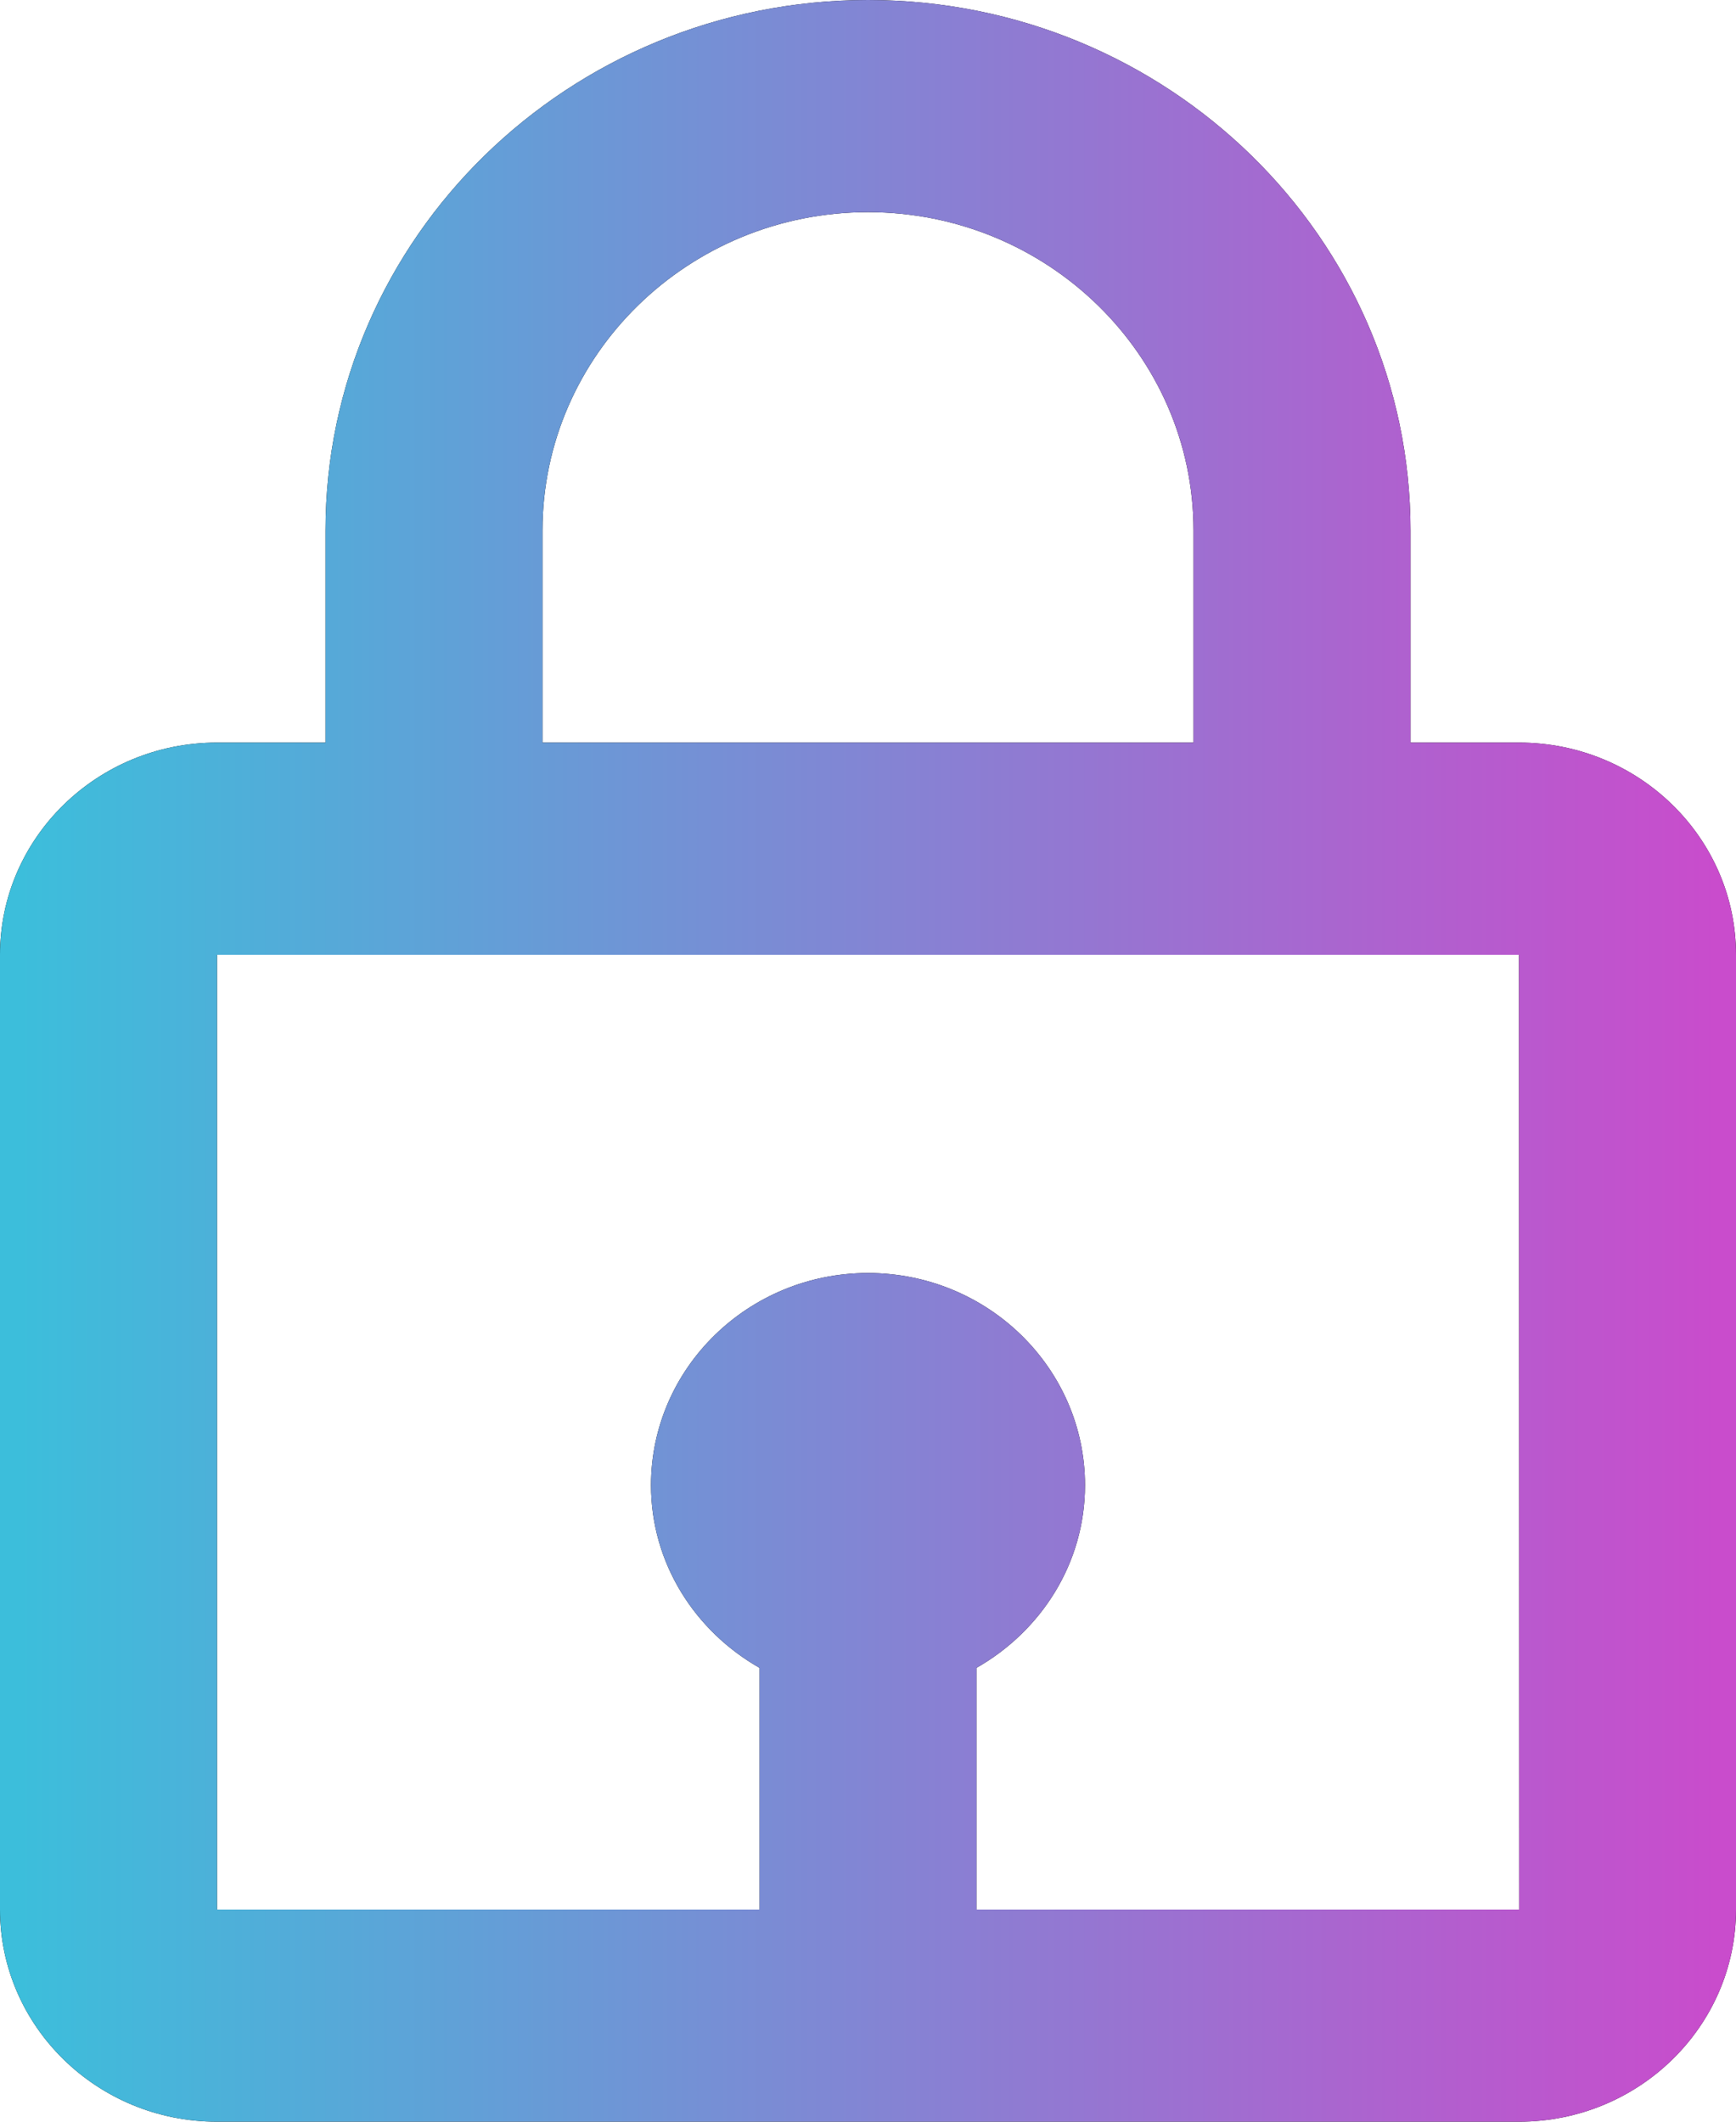 <svg width="18" height="22" viewBox="0 0 18 22" fill="none" xmlns="http://www.w3.org/2000/svg">
<path d="M9 0C5.898 0 3.375 2.467 3.375 5.5V7.7H2.25C1.009 7.7 0 8.687 0 9.9V19.8C0 21.013 1.009 22 2.25 22H15.75C16.991 22 18 21.013 18 19.8V9.9C18 8.687 16.991 7.7 15.75 7.7H14.625V5.5C14.625 2.467 12.102 0 9 0ZM5.625 5.5C5.625 3.681 7.139 2.2 9 2.2C10.861 2.2 12.375 3.681 12.375 5.5V7.7H5.625V5.5ZM15.752 19.8H10.125V17.294C10.794 16.913 11.25 16.211 11.25 15.4C11.25 14.187 10.241 13.2 9 13.2C7.759 13.2 6.75 14.187 6.75 15.4C6.75 16.21 7.206 16.913 7.875 17.294V19.8H2.25V9.9H15.75L15.752 19.8Z" fill="black"/>
<path d="M9 0C5.898 0 3.375 2.467 3.375 5.5V7.7H2.25C1.009 7.7 0 8.687 0 9.9V19.8C0 21.013 1.009 22 2.25 22H15.75C16.991 22 18 21.013 18 19.8V9.9C18 8.687 16.991 7.7 15.75 7.7H14.625V5.5C14.625 2.467 12.102 0 9 0ZM5.625 5.5C5.625 3.681 7.139 2.2 9 2.2C10.861 2.2 12.375 3.681 12.375 5.5V7.7H5.625V5.5ZM15.752 19.8H10.125V17.294C10.794 16.913 11.25 16.211 11.25 15.4C11.25 14.187 10.241 13.2 9 13.2C7.759 13.2 6.75 14.187 6.75 15.4C6.75 16.21 7.206 16.913 7.875 17.294V19.8H2.25V9.9H15.75L15.752 19.8Z" fill="url(#paint0_linear_117_450)"/>
<defs>
<linearGradient id="paint0_linear_117_450" x1="0.2" y1="11.478" x2="17.8" y2="11.478" gradientUnits="userSpaceOnUse">
<stop stop-color="#3CBEDB"/>
<stop offset="1" stop-color="#C94CCC"/>
</linearGradient>
</defs>
</svg>
